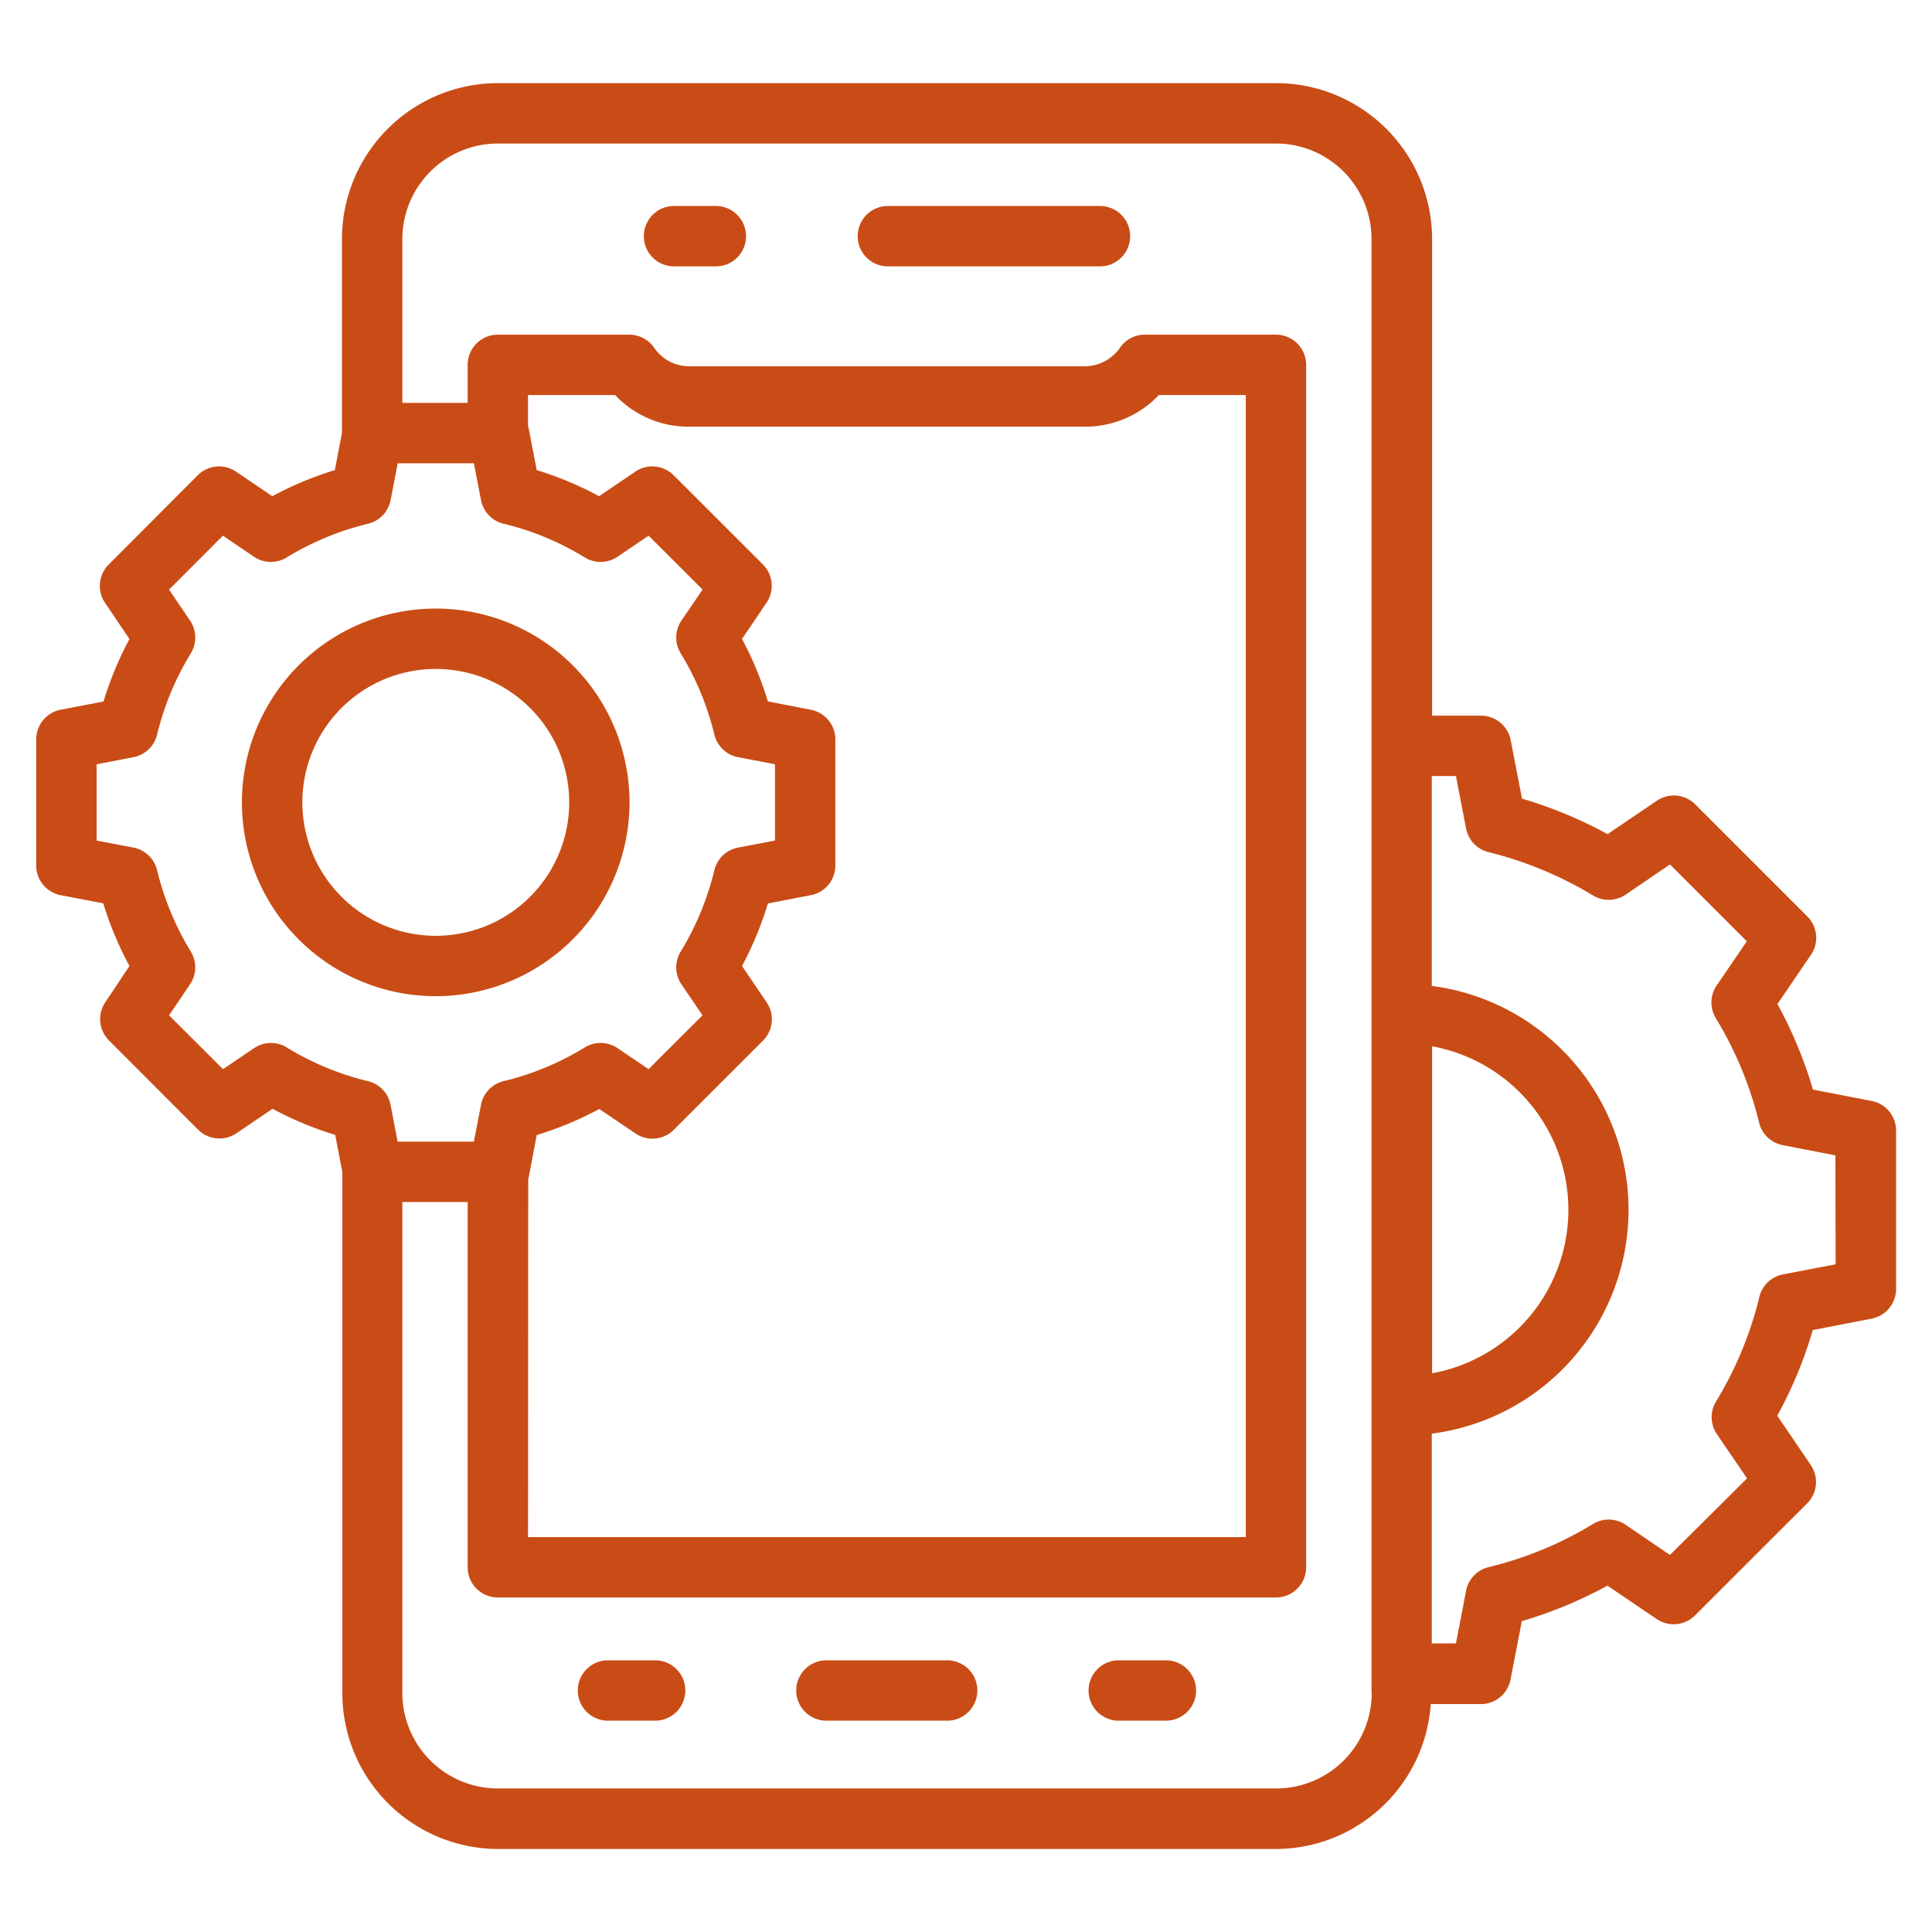 <svg xmlns="http://www.w3.org/2000/svg" viewBox="0 0 32 32"><g fill="#c94c16" class="color000000 svgShape" data-name="14 Mobile Development"><path d="M31,18.235l-.972-.188a7.113,7.113,0,0,0-.588-1.417l.555-.815a.5.5,0,0,0-.059-.635l-1.858-1.858a.5.5,0,0,0-.634-.06l-.818.554a7.152,7.152,0,0,0-1.417-.588l-.187-.969a.5.5,0,0,0-.491-.405h-.811V3.959a2.585,2.585,0,0,0-2.583-2.582H8.246A2.585,2.585,0,0,0,5.664,3.959V7.17l-.118.617a5.619,5.619,0,0,0-1.036.432l-.6-.407a.5.5,0,0,0-.635.06L1.8,9.351a.5.5,0,0,0-.061.633l.405.6a5.791,5.791,0,0,0-.43,1.035L1,11.756a.5.5,0,0,0-.4.491v2.088A.5.5,0,0,0,1,14.826l.71.136A5.749,5.749,0,0,0,2.144,16l-.4.6a.5.5,0,0,0,.061.633l1.476,1.477a.5.5,0,0,0,.634.061l.6-.406a5.588,5.588,0,0,0,1.037.432l.118.617v8.629a2.585,2.585,0,0,0,2.582,2.582H21.134a2.577,2.577,0,0,0,2.564-2.4h.83a.5.5,0,0,0,.491-.406l.187-.968a7.067,7.067,0,0,0,1.418-.588l.817.554a.5.5,0,0,0,.634-.061L29.933,24.9a.5.5,0,0,0,.059-.635l-.555-.816a7.023,7.023,0,0,0,.588-1.419L31,21.841a.5.5,0,0,0,.405-.491V18.727A.5.5,0,0,0,31,18.235Zm-7.28-.905a2.753,2.753,0,0,1,0,5.416Zm-18.971.018a.5.5,0,0,0-.54.012l-.515.349L2.8,16.817l.348-.514a.5.5,0,0,0,.014-.539,4.73,4.73,0,0,1-.56-1.35.5.5,0,0,0-.391-.375L1.6,13.922V12.659l.612-.118a.5.5,0,0,0,.39-.375,4.725,4.725,0,0,1,.56-1.348.5.5,0,0,0-.014-.539L2.8,9.766l.892-.894.514.349a.5.5,0,0,0,.541.013,4.7,4.7,0,0,1,1.348-.559.5.5,0,0,0,.375-.392l.117-.61H7.849l.118.61a.5.5,0,0,0,.375.392,4.641,4.641,0,0,1,1.345.559.5.5,0,0,0,.542-.013l.514-.349.894.893-.35.513a.5.5,0,0,0-.014.54,4.714,4.714,0,0,1,.559,1.348.5.5,0,0,0,.392.375l.612.118v1.263l-.612.117a.5.5,0,0,0-.392.375,4.719,4.719,0,0,1-.559,1.35.5.5,0,0,0,.014.54l.349.513-.893.892-.515-.349a.5.5,0,0,0-.541-.012,4.641,4.641,0,0,1-1.345.559.5.5,0,0,0-.375.392l-.118.61H6.586l-.117-.61a.5.5,0,0,0-.375-.392A4.7,4.7,0,0,1,4.746,17.348Zm4,2.174a.1.1,0,0,0,.007-.018L8.89,18.8a5.58,5.58,0,0,0,1.036-.432l.6.406a.5.5,0,0,0,.634-.061l1.478-1.477a.5.5,0,0,0,.06-.634L12.29,16a5.718,5.718,0,0,0,.429-1.036l.712-.137a.5.5,0,0,0,.405-.491V12.247a.5.5,0,0,0-.405-.491l-.712-.138a5.738,5.738,0,0,0-.429-1.035l.406-.6a.5.5,0,0,0-.06-.634L11.158,7.872a.5.5,0,0,0-.635-.06l-.6.407A5.677,5.677,0,0,0,8.89,7.787l-.137-.709a.087.087,0,0,0-.007-.017V6.543h1.442a1.668,1.668,0,0,0,1.211.524h6.583a1.675,1.675,0,0,0,1.212-.524h1.44V25.459H8.746Zm13.971,8.519a1.584,1.584,0,0,1-1.583,1.582H8.246a1.584,1.584,0,0,1-1.582-1.582V19.909H7.746v6.05a.5.5,0,0,0,.5.5H21.134a.5.5,0,0,0,.5-.5V6.043a.5.5,0,0,0-.5-.5H18.962a.5.5,0,0,0-.405.207.717.717,0,0,1-.575.317H11.4a.705.705,0,0,1-.57-.314.5.5,0,0,0-.407-.21H8.246a.5.5,0,0,0-.5.5v.63H6.664V3.959A1.584,1.584,0,0,1,8.246,2.377H21.134a1.584,1.584,0,0,1,1.583,1.582V28.041Zm7.684-7.1-.873.167a.5.5,0,0,0-.391.375,6.081,6.081,0,0,1-.717,1.73.5.5,0,0,0,.014.541l.5.733L27.66,25.755l-.734-.5a.5.5,0,0,0-.539-.014,6.04,6.04,0,0,1-1.729.715.5.5,0,0,0-.375.392l-.168.872h-.4V23.746a3.739,3.739,0,0,0,0-7.416V12.854h.4l.168.87a.5.5,0,0,0,.372.39,6.261,6.261,0,0,1,1.733.719.5.5,0,0,0,.538-.015l.734-.5,1.273,1.273-.5.732a.5.5,0,0,0-.014.541,6.081,6.081,0,0,1,.717,1.73.5.5,0,0,0,.39.373l.874.169Z" class="color000000 svgShape"/><path d="M18.219 3.412H14.706a.5.5 0 0 0 0 1h3.513a.5.5 0 0 0 0-1zM11.857 3.412h-.693a.5.5 0 0 0 0 1h.693a.5.5 0 0 0 0-1zM15.688 27.5h-2a.5.5 0 0 0 0 1h2a.5.5 0 0 0 0-1zM10.851 27.5H10.07a.5.5 0 0 0 0 1h.781a.5.5 0 1 0 0-1zM19.311 27.5H18.53a.5.5 0 0 0 0 1h.781a.5.5 0 0 0 0-1zM10.427 13.29A3.21 3.21 0 1 0 7.218 16.5 3.213 3.213 0 0 0 10.427 13.29zm-5.419 0a2.21 2.21 0 1 1 2.21 2.21A2.211 2.211 0 0 1 5.008 13.29z" class="color000000 svgShape"/></g></svg>